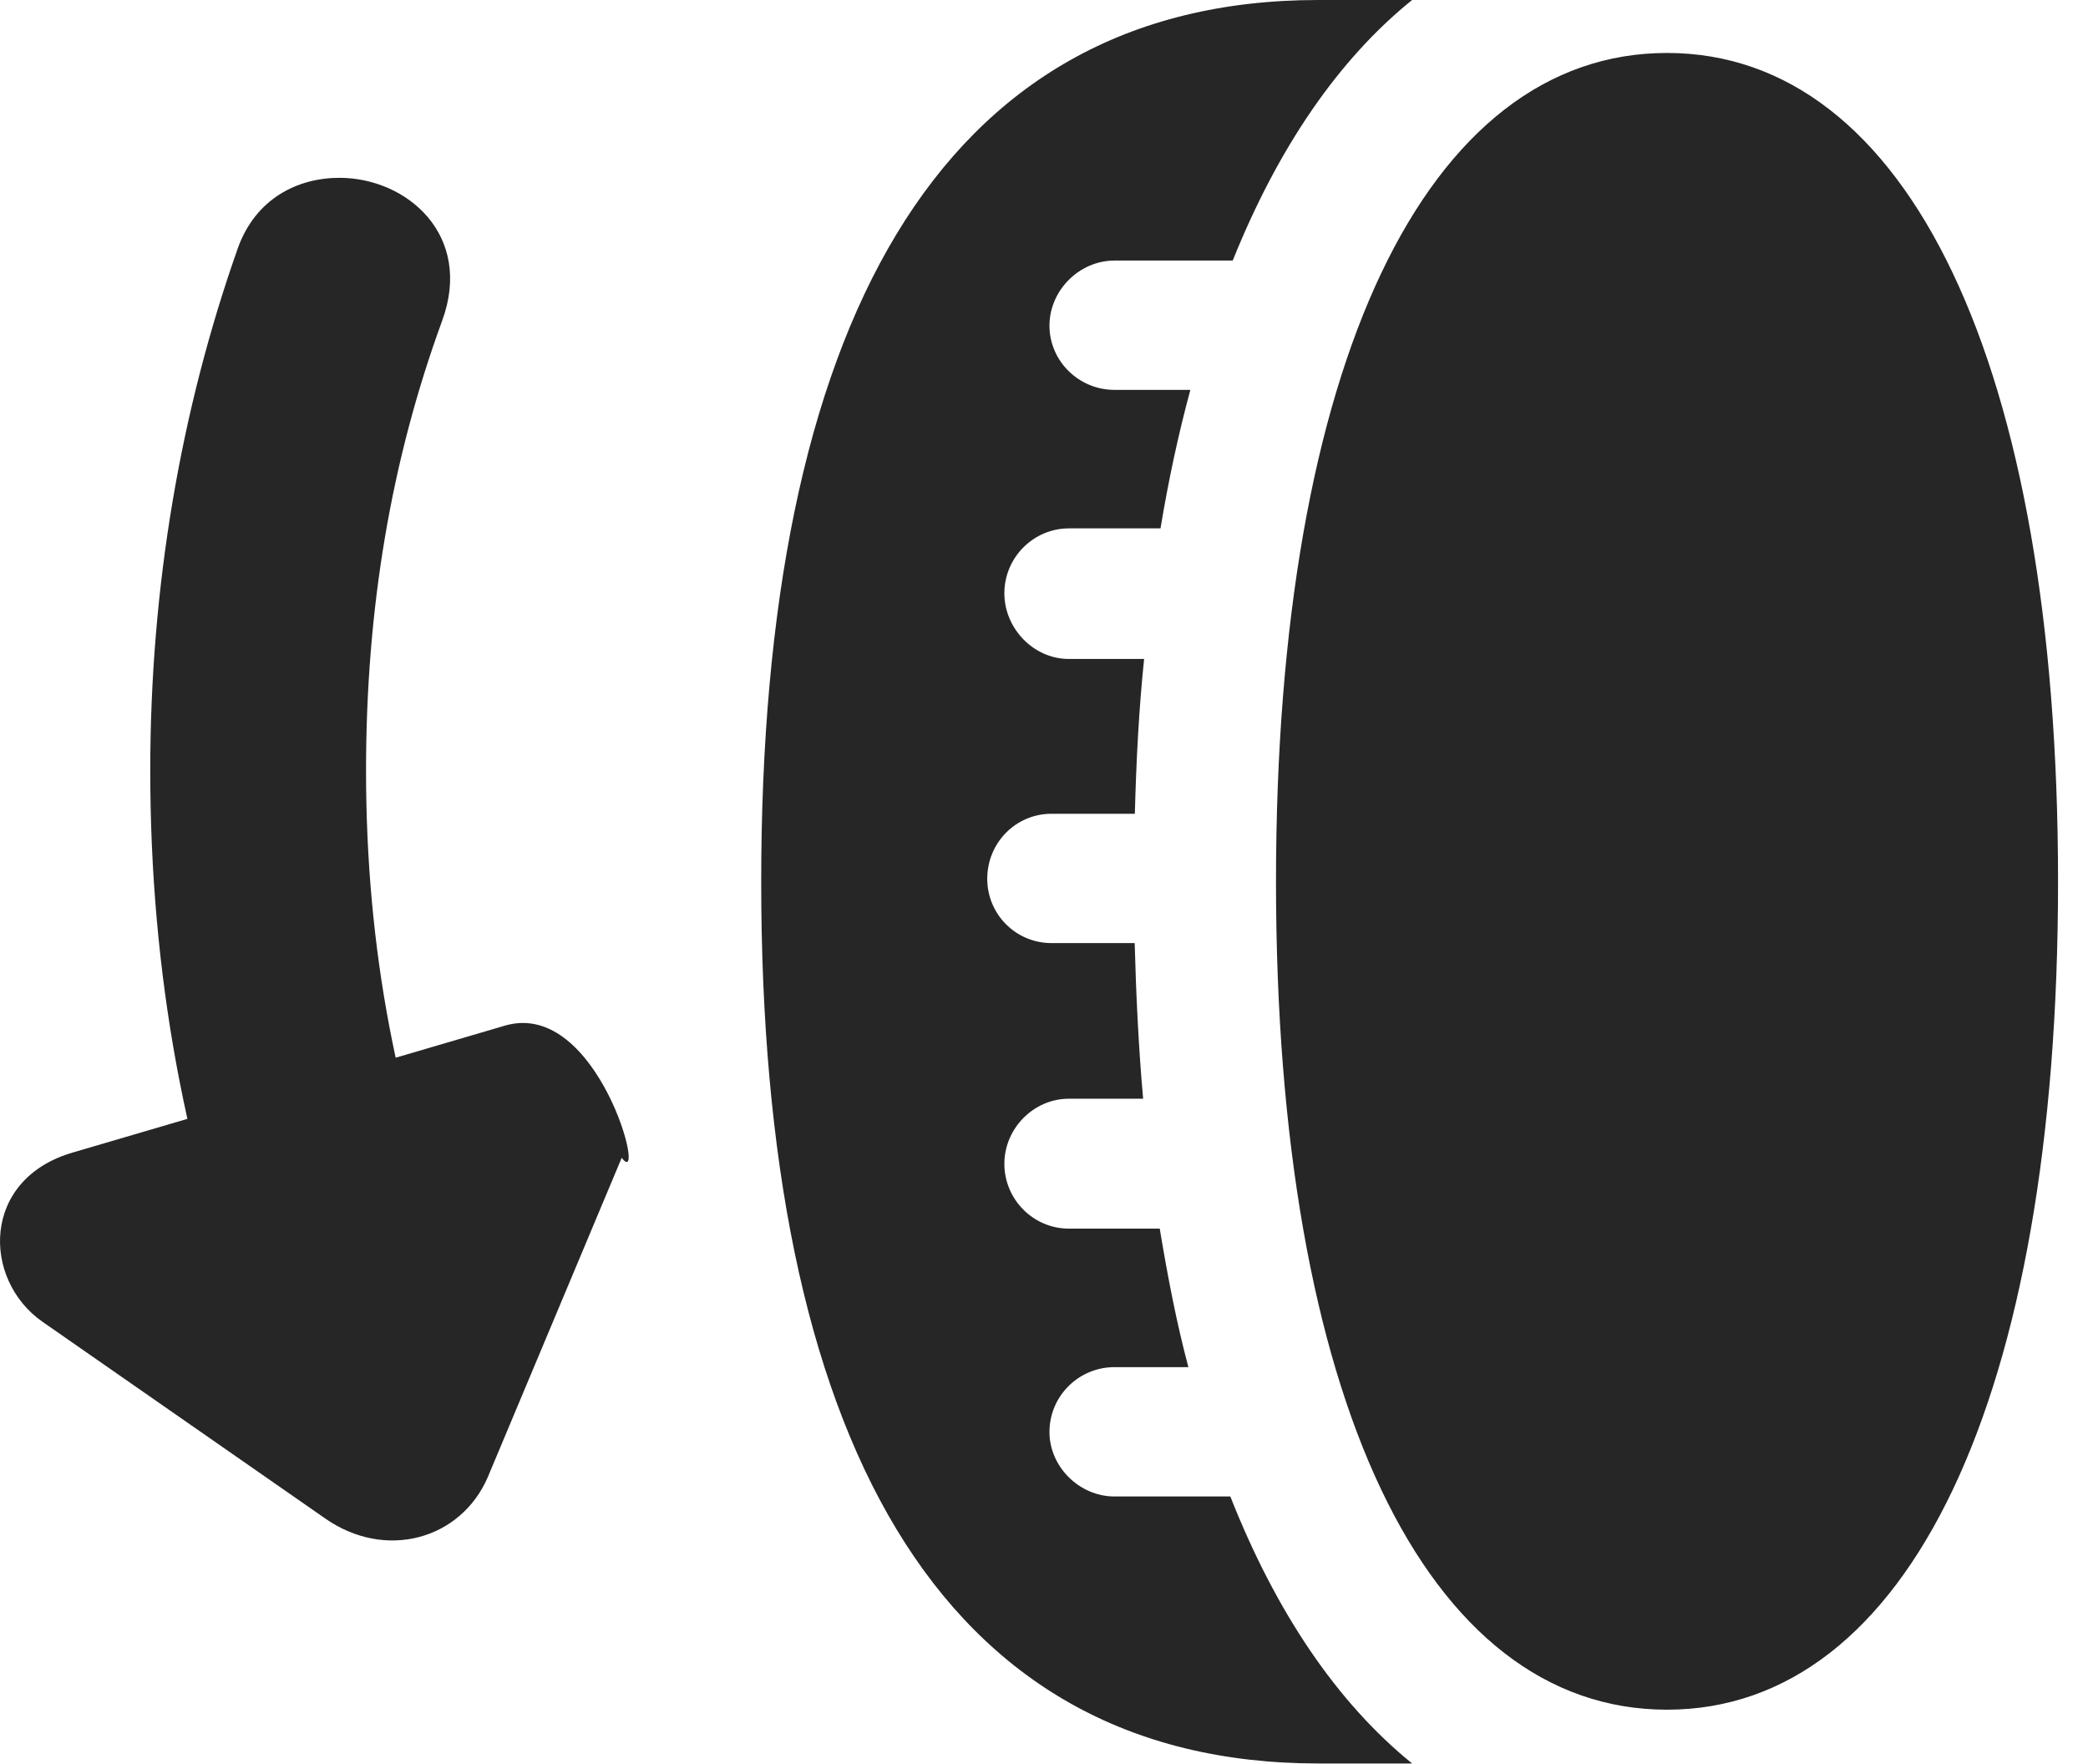 <?xml version="1.0" encoding="UTF-8"?>
<!--Generator: Apple Native CoreSVG 326-->
<!DOCTYPE svg PUBLIC "-//W3C//DTD SVG 1.1//EN" "http://www.w3.org/Graphics/SVG/1.1/DTD/svg11.dtd">
<svg version="1.1" xmlns="http://www.w3.org/2000/svg" xmlns:xlink="http://www.w3.org/1999/xlink"
       viewBox="0 0 25.236 21.323">
       <g>
              <rect height="21.323" opacity="0" width="25.236" x="0" y="0" />
              <path d="M15.422 10.656C15.422 16.913 17.241 20.663 20.148 20.663C23.055 20.663 24.874 16.913 24.874 10.656C24.874 4.393 23.055 0.64 20.148 0.64C17.241 0.64 15.422 4.393 15.422 10.656ZM9.2 10.656C9.2 17.321 11.319 21.313 15.933 21.313L17.067 21.313C16.157 20.575 15.421 19.483 14.87 18.086L13.47 18.086C13.044 18.086 12.684 17.726 12.684 17.307C12.684 16.873 13.037 16.523 13.47 16.523L14.363 16.523C14.222 15.994 14.112 15.426 14.017 14.849L12.918 14.849C12.492 14.849 12.139 14.499 12.139 14.065C12.139 13.639 12.492 13.279 12.918 13.279L13.816 13.279C13.762 12.674 13.731 12.033 13.714 11.398L12.709 11.398C12.275 11.398 11.932 11.047 11.932 10.621C11.932 10.188 12.275 9.835 12.709 9.835L13.716 9.835C13.733 9.19 13.765 8.569 13.828 7.964L12.918 7.964C12.492 7.964 12.139 7.596 12.139 7.17C12.139 6.737 12.492 6.386 12.918 6.386L14.026 6.386C14.124 5.796 14.243 5.244 14.387 4.712L13.47 4.712C13.037 4.712 12.684 4.362 12.684 3.936C12.684 3.51 13.044 3.149 13.47 3.149L14.899 3.149C15.447 1.785 16.176 0.719 17.067 0L15.933 0C11.319 0 9.2 3.989 9.2 10.656Z"
                     fill="currentColor" fill-opacity="0.85" />
              <path d="M4.102 2.149C3.6 2.149 3.089 2.398 2.874 3.001C2.184 4.956 1.816 7.094 1.816 9.314C1.816 11.755 2.241 14.075 3.068 16.12L5.544 15.241C4.803 13.435 4.424 11.47 4.424 9.314C4.424 7.35 4.729 5.559 5.343 3.879C5.724 2.844 4.919 2.149 4.102 2.149ZM0.887 13.927C-0.231 14.246-0.218 15.465 0.514 15.975L3.926 18.349C4.659 18.864 5.568 18.606 5.894 17.856L7.514 13.993C7.831 14.413 7.236 12.072 6.108 12.394Z"
                     fill="currentColor" fill-opacity="0.85" />
       </g>
</svg>